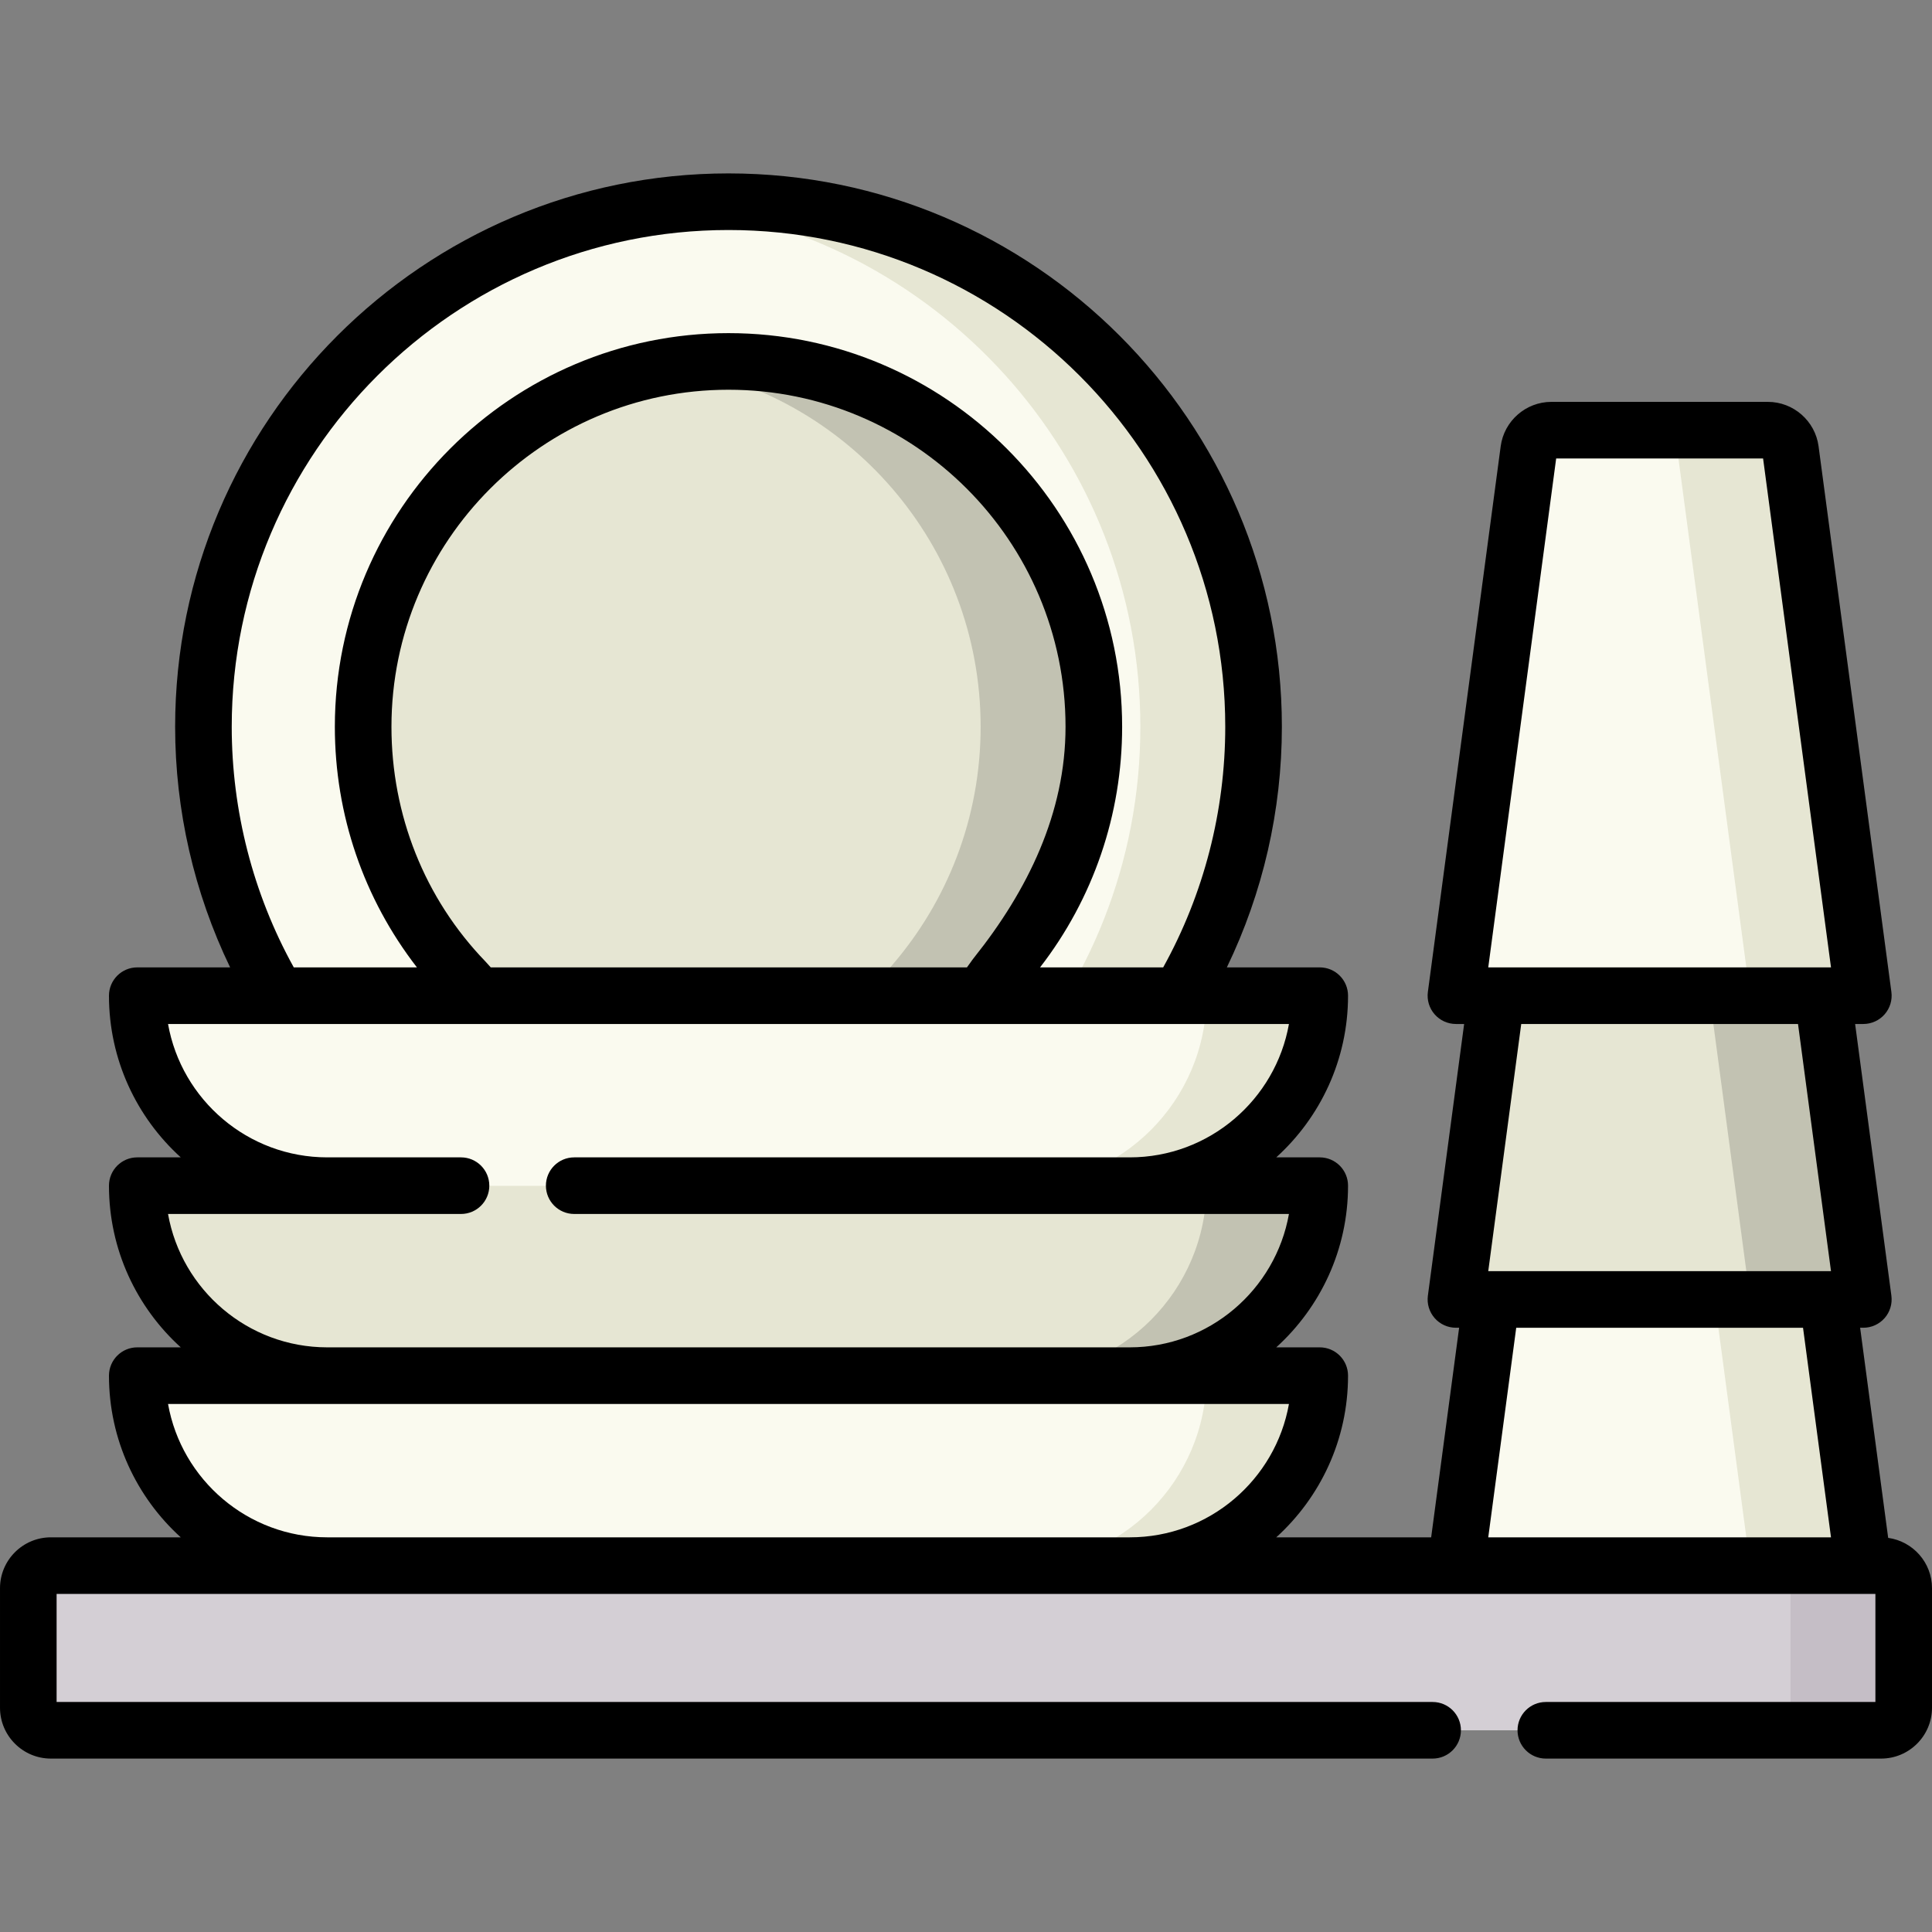 <svg id="Capa_1" enable-background="new 0 0 512 512" height="512" viewBox="0 0 512 512" width="512" xmlns="http://www.w3.org/2000/svg"><rect x="0" y="0" width="512" height="512" fill="#808080" stroke="none"/><g><g><circle cx="193.059" cy="192.603" fill="#fafaef" r="139.147"/></g><g><ellipse cx="193.059" cy="192.603" fill="#e6e6d3" rx="96.819" ry="96.819" transform="matrix(.707 -.707 .707 .707 -79.646 192.925)"/></g><g><path d="m193.059 53.456c-5.069 0-10.072.279-15 .807 69.793 7.482 124.147 66.56 124.147 138.34s-54.354 130.859-124.147 138.34c4.928.528 9.931.807 15 .807 76.849 0 139.147-62.298 139.147-139.147 0-76.848-62.298-139.147-139.147-139.147z" fill="#e6e6d3"/></g><g><path d="m193.059 95.784c-5.102 0-10.111.397-15 1.158 46.348 7.209 81.819 47.292 81.819 95.661 0 48.37-35.471 88.452-81.819 95.661 4.889.76 9.898 1.158 15 1.158 53.472 0 96.819-43.347 96.819-96.819s-43.347-96.819-96.819-96.819z" fill="#c2c2b2"/></g><g><path d="m493.801 414.909h-107.966l19.3-144.619c.401-3.004 2.964-5.248 5.995-5.248h57.377c3.031 0 5.594 2.244 5.995 5.248z" fill="#fafaef"/></g><g><path d="m493.801 344.367h-107.966l19.3-144.619c.401-3.005 2.964-5.248 5.995-5.248h57.377c3.031 0 5.594 2.244 5.995 5.248z" fill="#e6e6d3"/></g><g><path d="m474.501 270.289c-.401-3.004-2.964-5.248-5.995-5.248h-30c3.031 0 5.594 2.244 5.995 5.248l19.3 144.619h30z" fill="#e6e6d3"/></g><g><path d="m474.501 199.748c-.401-3.005-2.964-5.248-5.995-5.248h-30c3.031 0 5.594 2.244 5.995 5.248l19.3 144.619h30z" fill="#c2c2b2"/></g><g><path d="m299.395 414.909h-212.672c-27.806 0-50.347-22.541-50.347-50.347h313.366c0 27.805-22.541 50.347-50.347 50.347z" fill="#fafaef"/></g><g><path d="m299.395 364.562h-212.672c-27.806 0-50.347-22.541-50.347-50.347h313.366c0 27.806-22.541 50.347-50.347 50.347z" fill="#e6e6d3"/></g><g><path d="m299.395 314.215h-212.672c-27.806 0-50.347-22.541-50.347-50.347h313.366c0 27.806-22.541 50.347-50.347 50.347z" fill="#fafaef"/></g><g><path d="m498.521 458.544h-485.042c-3.302 0-5.979-2.677-5.979-5.979v-31.677c0-3.302 2.677-5.979 5.979-5.979h485.042c3.302 0 5.979 2.677 5.979 5.979v31.677c0 3.302-2.677 5.979-5.979 5.979z" fill="#d4cfd5"/></g><g><path d="m493.559 264.042-107.966-.349 19.768-144.556c.411-3.003 2.981-5.239 6.012-5.229l57.377.186c3.031.01 5.587 2.262 5.978 5.268z" fill="#fafaef"/></g><g><path d="m319.742 364.562c0 27.806-22.541 50.347-50.347 50.347h30c27.806 0 50.347-22.541 50.347-50.347z" fill="#e6e6d3"/></g><g><path d="m319.742 314.215c0 27.806-22.541 50.347-50.347 50.347h30c27.806 0 50.347-22.541 50.347-50.347z" fill="#c2c2b2"/></g><g><path d="m319.742 263.868c0 27.806-22.541 50.347-50.347 50.347h30c27.806 0 50.347-22.541 50.347-50.347z" fill="#e6e6d3"/></g><g><path d="m498.521 414.909h-30c3.302 0 5.979 2.677 5.979 5.979v31.677c0 3.302-2.677 5.979-5.979 5.979h30c3.302 0 5.979-2.677 5.979-5.979v-31.677c0-3.303-2.677-5.979-5.979-5.979z" fill="#c5bec6"/></g><g><path d="m474.501 119.249c-.401-3.004-2.964-5.248-5.995-5.248h-30c3.031 0 5.594 2.244 5.995 5.248l19.3 144.619h30z" fill="#e6e6d3"/></g><path d="m500.386 407.553-7.432-55.686h.848c2.162 0 4.219-.933 5.644-2.56 1.424-1.626 2.076-3.789 1.79-5.932l-9.61-72.007h2.176c2.162 0 4.219-.933 5.644-2.56 1.424-1.626 2.076-3.789 1.791-5.932l-19.301-144.621c-.895-6.701-6.668-11.755-13.429-11.755h-57.377c-6.763 0-12.536 5.055-13.43 11.756l-19.3 144.62c-.285 2.143.367 4.306 1.791 5.932 1.425 1.627 3.482 2.56 5.644 2.56h2.175l-9.609 72.007c-.285 2.143.367 4.306 1.791 5.932 1.425 1.627 3.482 2.56 5.644 2.56h.846l-7.412 55.542h-41.052c11.679-10.591 19.025-25.877 19.025-42.847 0-4.142-3.357-7.5-7.5-7.5h-11.525c11.678-10.591 19.025-25.877 19.025-42.847 0-4.142-3.357-7.5-7.5-7.5h-11.525c11.678-10.591 19.025-25.877 19.025-42.847 0-4.142-3.357-7.5-7.5-7.5h-24.616c9.557-19.789 14.58-41.587 14.58-63.765 0-80.861-65.786-146.647-146.647-146.647s-146.649 65.786-146.649 146.647c0 22.112 5.028 43.989 14.573 63.765h-24.608c-4.143 0-7.5 3.358-7.5 7.5 0 16.97 7.346 32.256 19.025 42.847h-11.525c-4.143 0-7.5 3.358-7.5 7.5 0 16.97 7.346 32.256 19.025 42.847h-11.525c-4.143 0-7.5 3.358-7.5 7.5 0 16.97 7.346 32.256 19.025 42.847h-34.422c-7.432 0-13.479 6.046-13.479 13.479v31.677c0 7.432 6.047 13.479 13.479 13.479h366.18c4.143 0 7.5-3.358 7.5-7.5s-3.357-7.5-7.5-7.5h-364.659v-28.635h478.802 3.198v28.635h-87.341c-4.143 0-7.5 3.358-7.5 7.5s3.357 7.5 7.5 7.5h88.861c7.433 0 13.479-6.047 13.479-13.479v-31.677c.001-6.799-5.063-12.422-11.613-13.335zm-422.596-151.304c-10.715-19.363-16.379-41.371-16.379-63.646 0-72.59 59.057-131.647 131.647-131.647s131.647 59.057 131.647 131.647c0 22.381-5.677 44.334-16.449 63.765h-32.629c14.088-18.202 21.75-40.492 21.75-63.765 0-57.522-46.798-104.319-104.319-104.319s-104.319 46.797-104.319 104.319c0 23.32 7.658 45.569 21.752 63.765h-32.643c-.021-.039-.036-.08-.058-.119zm52.263.119c-.64-.684-.896-1.032-1.398-1.551-16.175-16.738-24.915-38.931-24.915-62.213 0-49.251 40.068-89.319 89.319-89.319s89.319 40.068 89.319 89.319c0 22.833-10.008 43.353-24.248 61.186-.697.872-1.168 1.661-1.881 2.579h-126.196zm-85.52 65.347h77.64c4.143 0 7.5-3.358 7.5-7.5s-3.357-7.5-7.5-7.5h-35.45c-21.067 0-38.633-15.285-42.19-35.347h297.052c-3.557 20.062-21.122 35.347-42.19 35.347h-147.222c-4.143 0-7.5 3.358-7.5 7.5s3.357 7.5 7.5 7.5h189.412c-3.557 20.062-21.122 35.347-42.19 35.347h-212.672c-21.068-.001-38.633-15.285-42.19-35.347zm42.19 85.694c-21.067 0-38.633-15.285-42.19-35.347h42.19 212.672 42.19c-3.557 20.062-21.122 35.347-42.19 35.347zm325.677-285.909h54.836l17.998 134.868h-90.832zm64.093 149.868 8.741 65.499h-90.832l8.741-65.499zm-82.091 136.041 7.413-55.542h76.007l7.412 55.542z"/></g></svg>